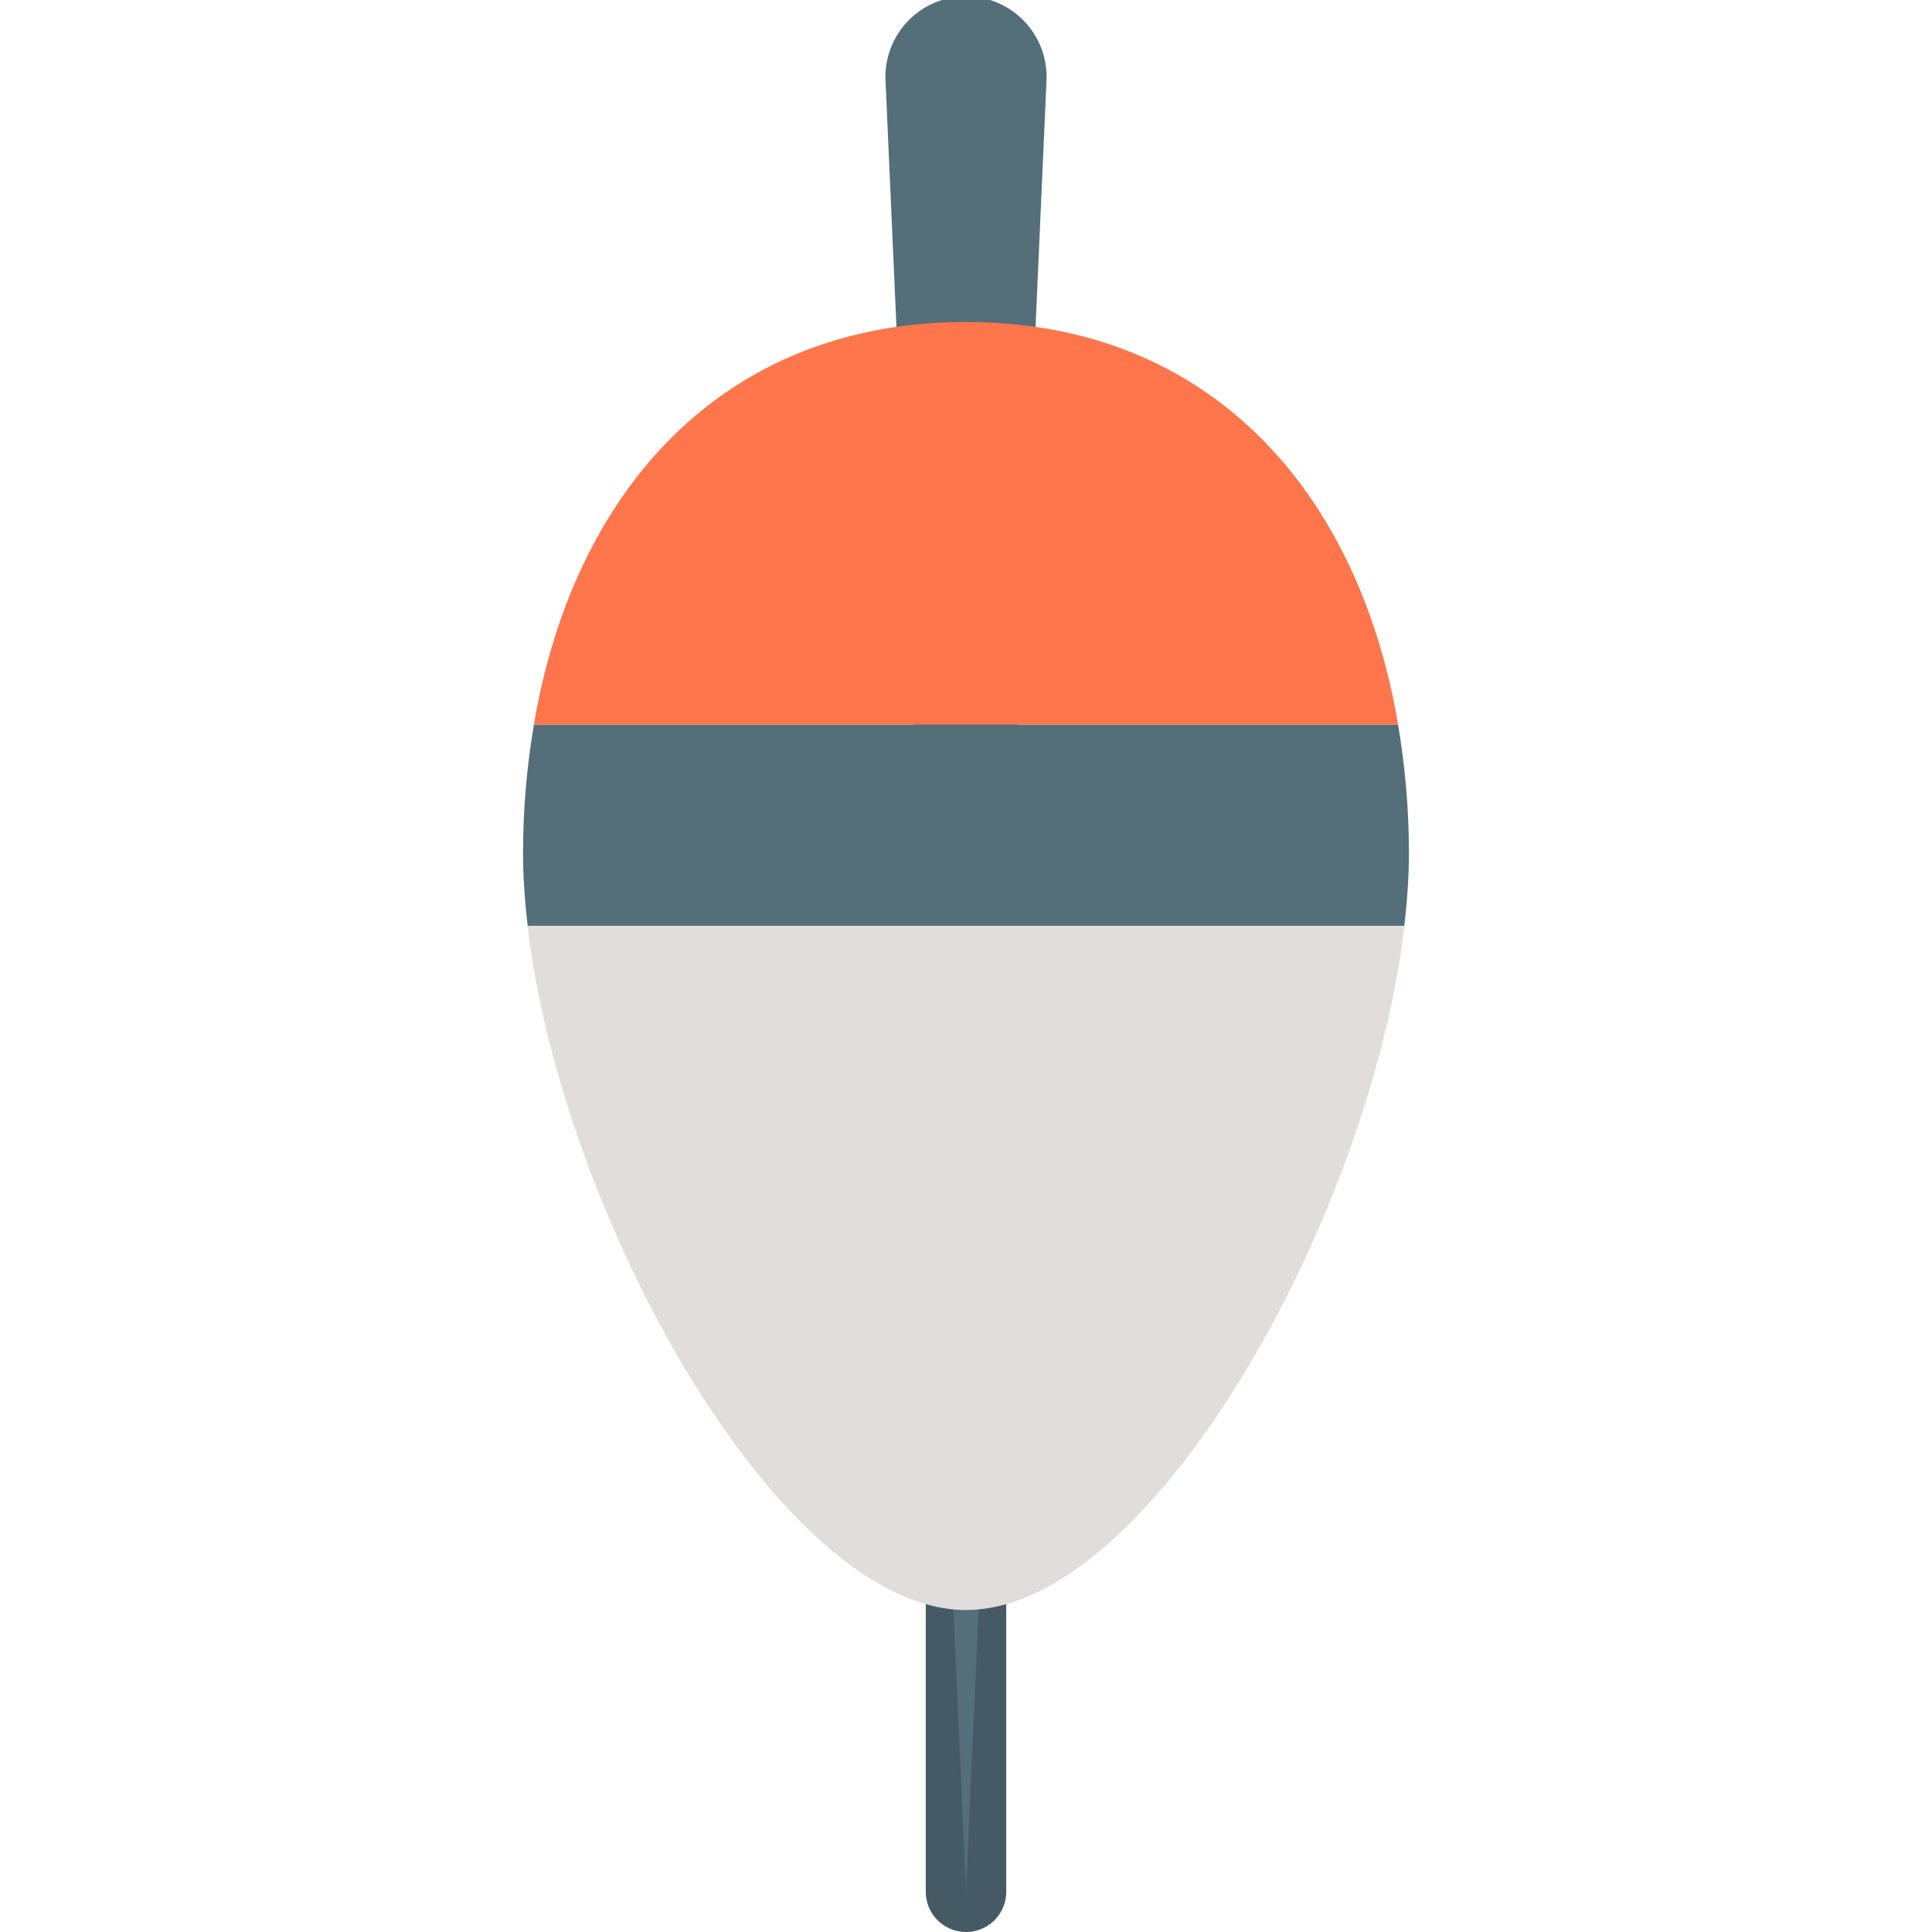 <?xml version="1.0" encoding="iso-8859-1"?>
<!-- Generator: Adobe Illustrator 19.1.1, SVG Export Plug-In . SVG Version: 6.00 Build 0)  -->
<svg version="1.1"  xmlns="http://www.w3.org/2000/svg" xmlns:xlink="http://www.w3.org/1999/xlink" x="0px" y="0px"
	 viewBox="0 0 48 48" style="enable-background:new 0 0 48 48;" xml:space="preserve">
<line style="fill:none;stroke:#455A64;stroke-width:2;stroke-linecap:round;" x1="24" y1="4" x2="24" y2="47"/>
<g>
	<path style="fill:#546E7A;" d="M26,2l-2,45L22,2c-0.049-1.105,0.807-2.04,1.911-2.089c1.105-0.049,2.04,0.807,2.089,1.911
		C26.003,1.881,26.002,1.943,26,2z"/>
</g>
<path style="fill:#E0DDDC;" d="M13,21c-0.001,0.06-0.005,0.113-0.005,0.176C12.995,28.455,19,40,24,40s11.005-11.545,11.005-18.824
	c0-0.063-0.004-0.115-0.005-0.176H13z"/>
<path style="fill:#546E7A;" d="M12.995,21.176c0,0.582,0.042,1.195,0.116,1.824h21.777c0.074-0.629,0.116-1.242,0.116-1.824
	c0-1.098-0.098-2.156-0.27-3.176H13.265C13.093,19.02,12.995,20.078,12.995,21.176z"/>
<path style="fill:#FF754C;" d="M34.735,18C33.765,12.26,30.098,8,24,8s-9.765,4.26-10.735,10H34.735z"/>
</svg>
